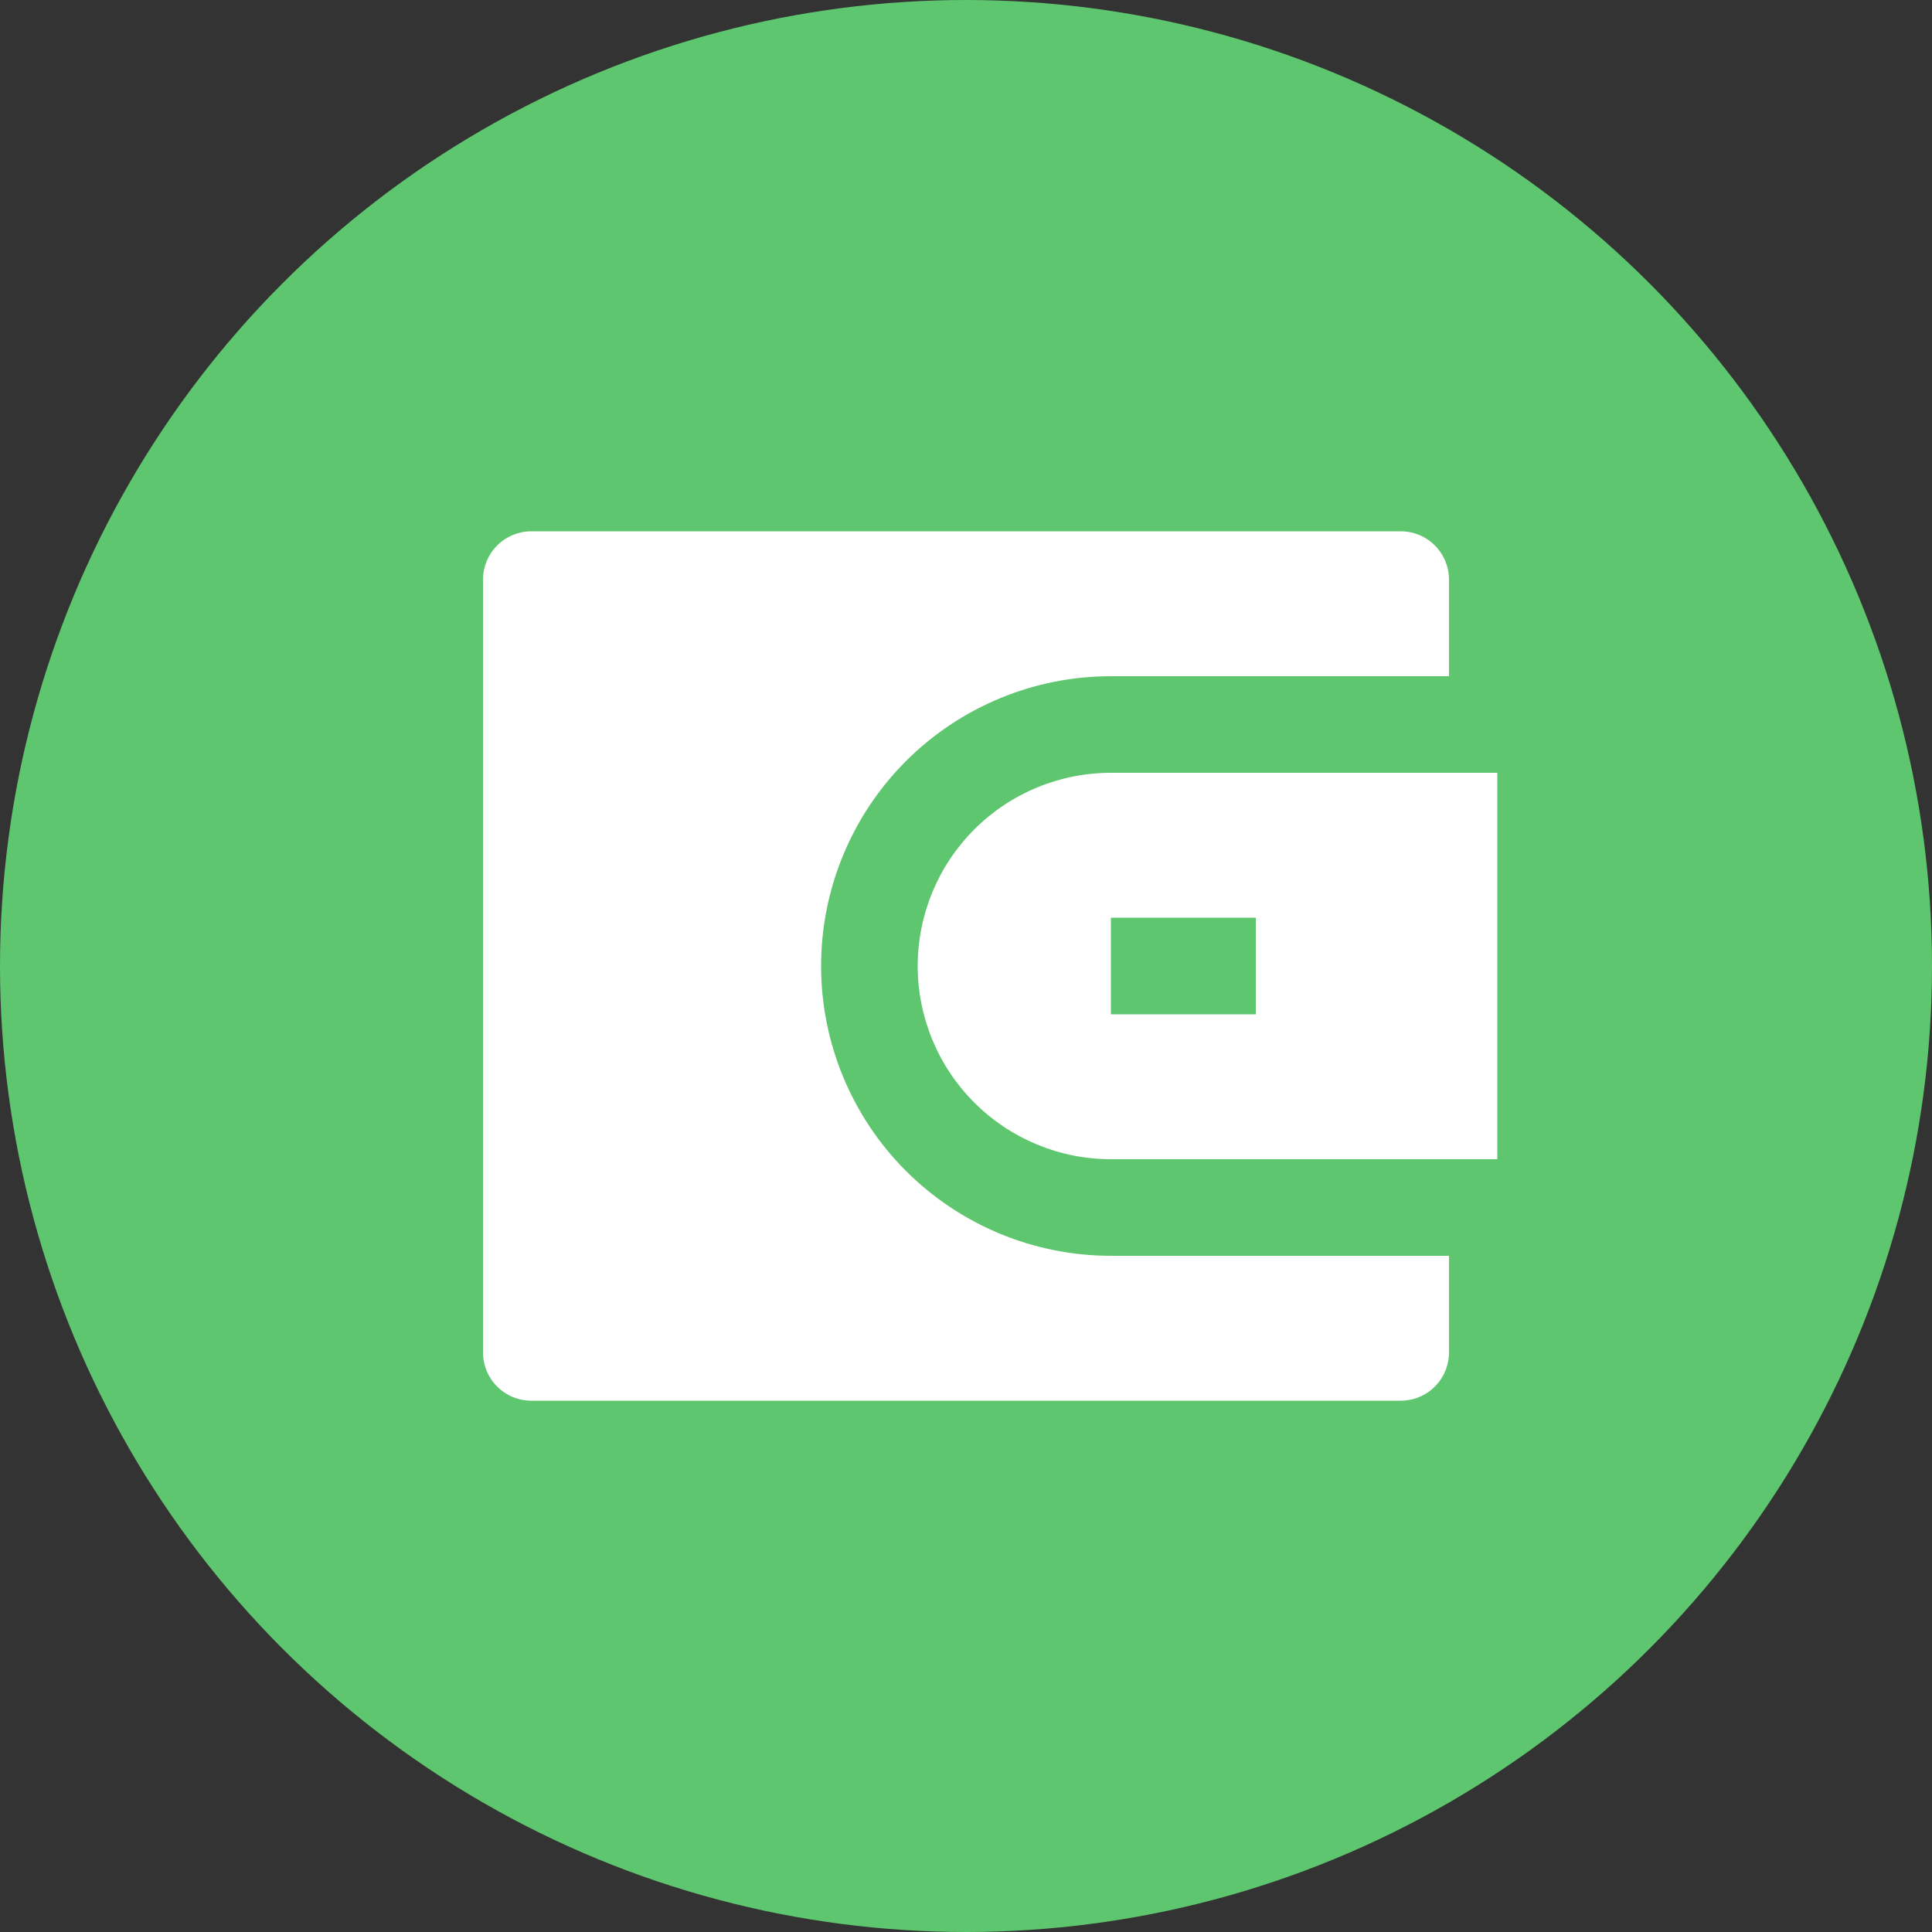 <svg width="40" height="40" viewBox="0 0 40 40" fill="none" xmlns="http://www.w3.org/2000/svg">
	<rect x="0" y="0" width="40" height="40" fill="#333333" stroke="none"/>
	<circle cx="20" cy="20" r="20" fill="#5EC66E"/>
	<path d="M30 14H23C21.409 14 19.883 14.632 18.757 15.757C17.632 16.883 17 18.409 17 20C17 21.591 17.632 23.117 18.757 24.243C19.883 25.368 21.409 26 23 26H30V28C30 28.265 29.895 28.52 29.707 28.707C29.52 28.895 29.265 29 29 29H11C10.735 29 10.48 28.895 10.293 28.707C10.105 28.52 10 28.265 10 28V12C10 11.735 10.105 11.48 10.293 11.293C10.48 11.105 10.735 11 11 11H29C29.265 11 29.52 11.105 29.707 11.293C29.895 11.48 30 11.735 30 12V14ZM23 16H31V24H23C21.939 24 20.922 23.579 20.172 22.828C19.421 22.078 19 21.061 19 20C19 18.939 19.421 17.922 20.172 17.172C20.922 16.421 21.939 16 23 16V16ZM23 19V21H26V19H23Z" fill="white"/>
</svg>
